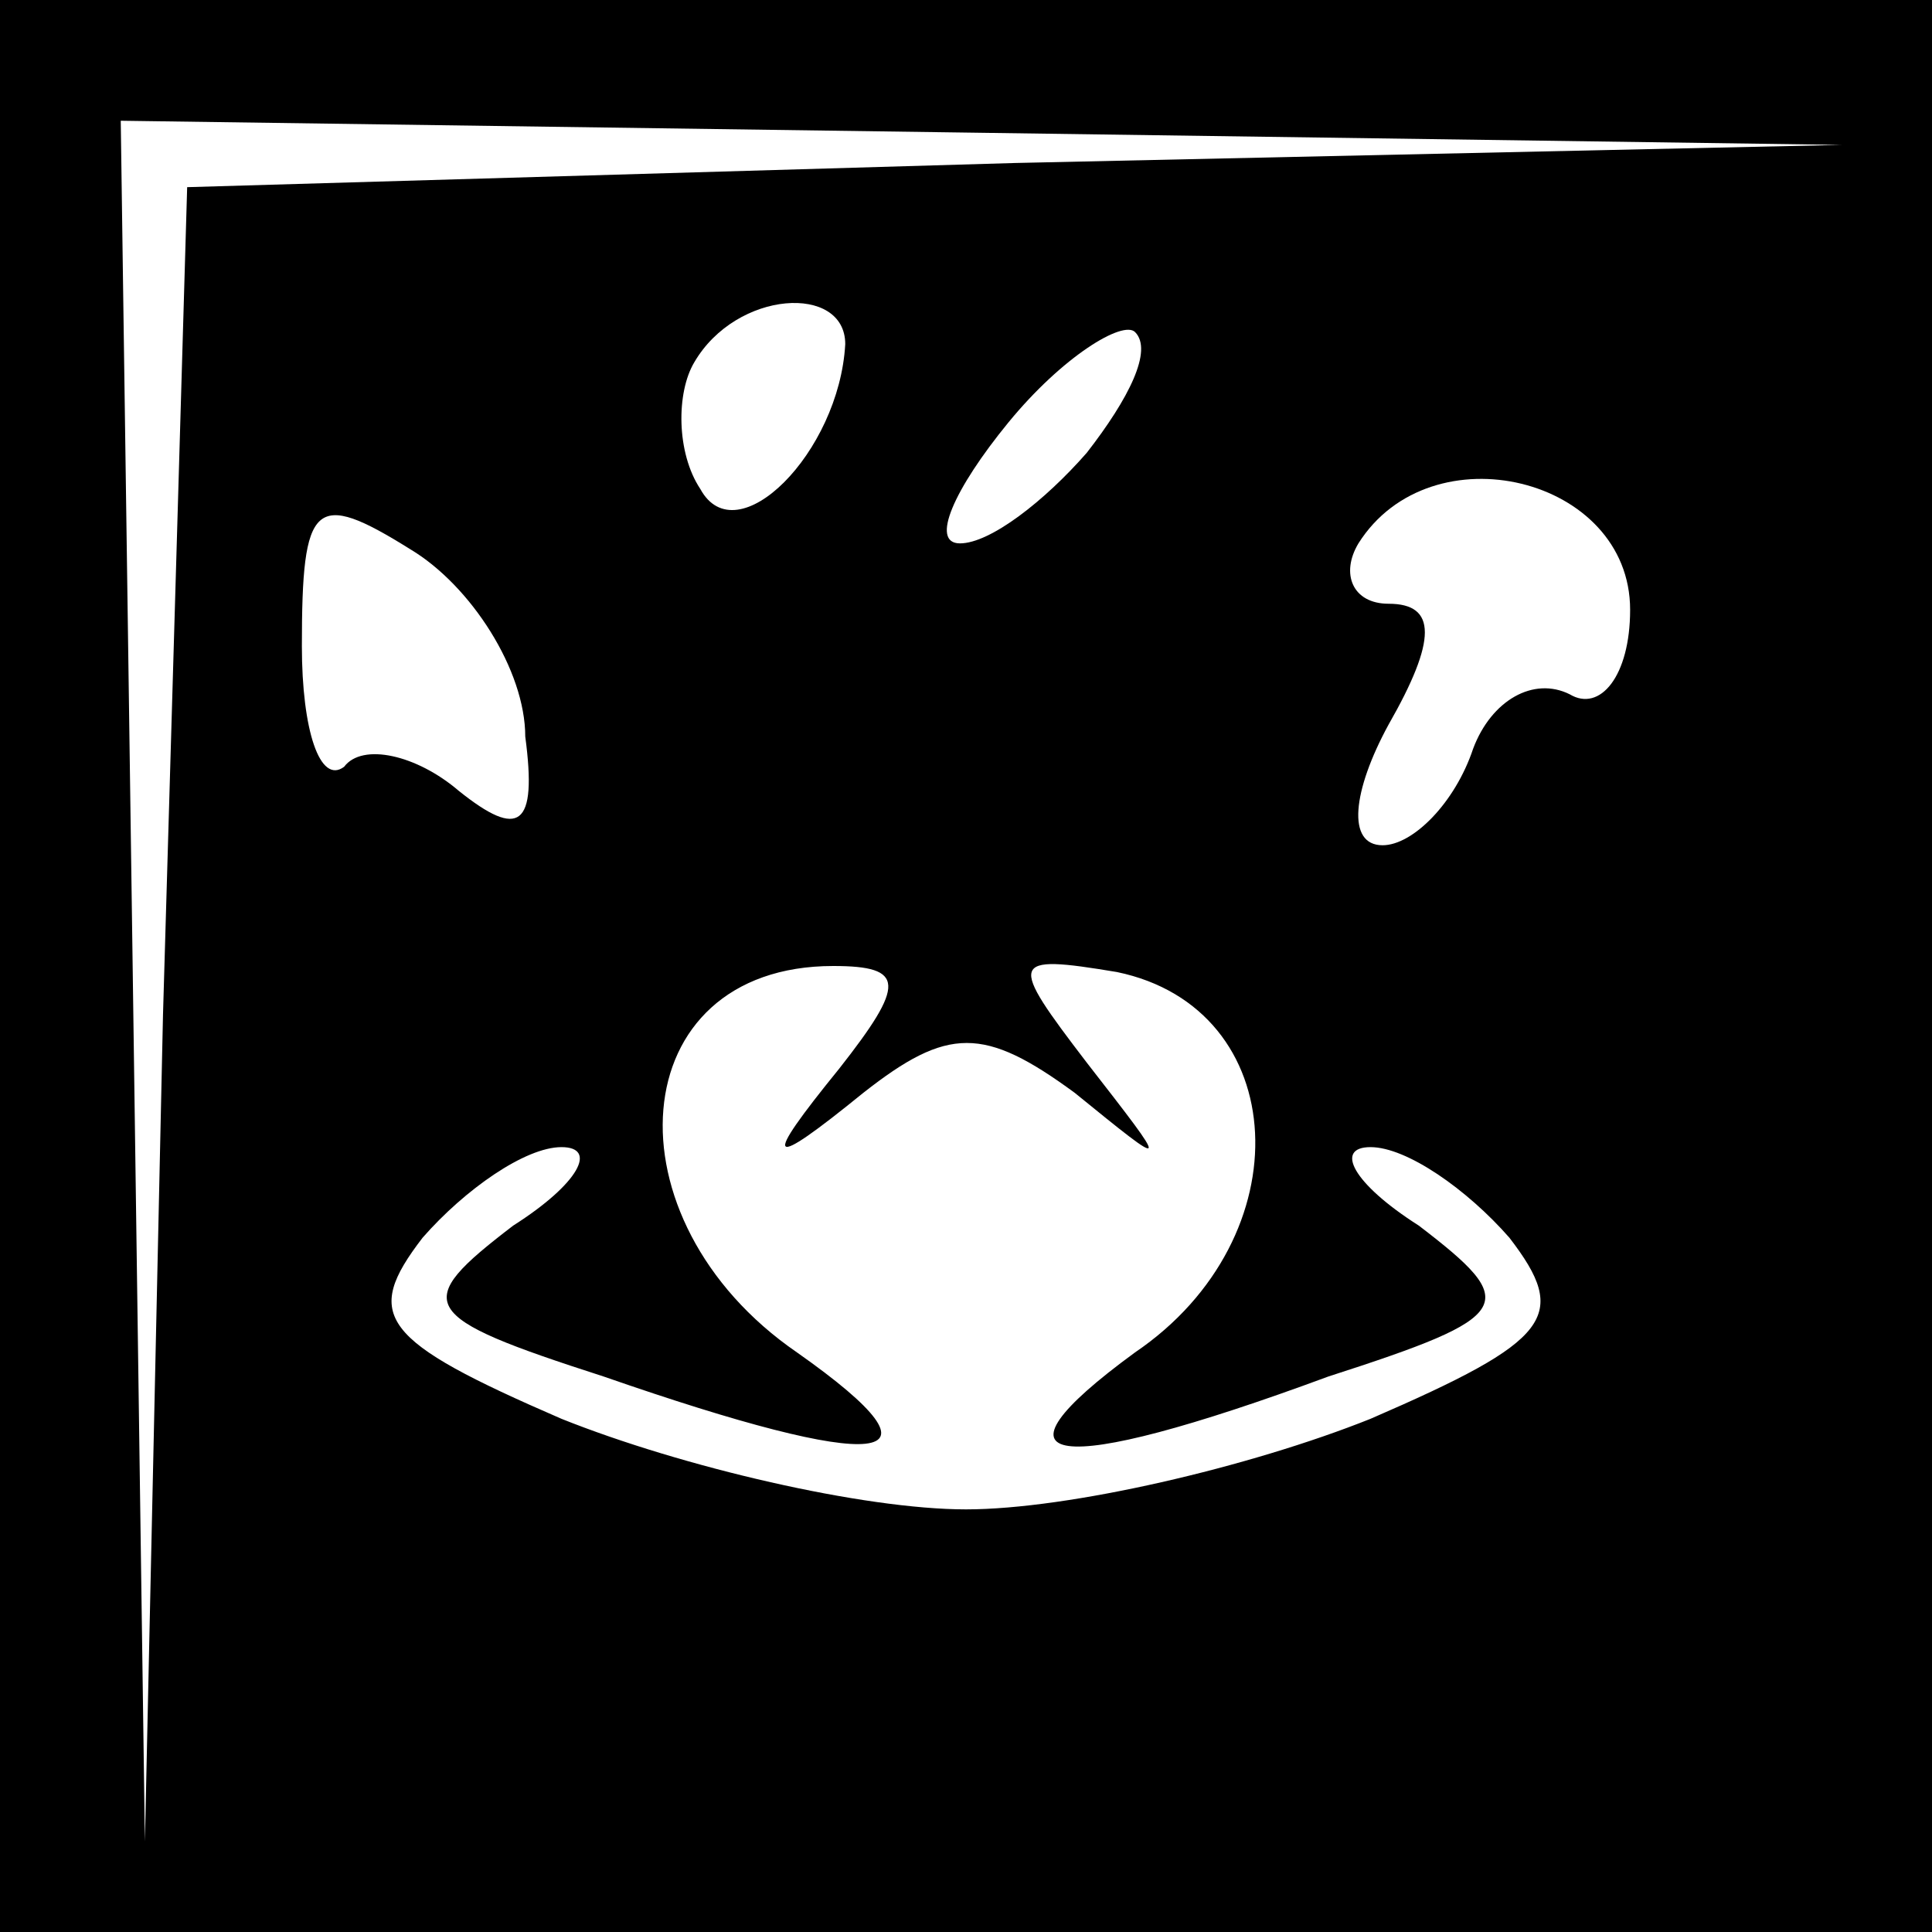 <?xml version="1.0" standalone="no"?>
<!DOCTYPE svg PUBLIC "-//W3C//DTD SVG 20010904//EN"
 "http://www.w3.org/TR/2001/REC-SVG-20010904/DTD/svg10.dtd">
<svg version="1.0" xmlns="http://www.w3.org/2000/svg"
 width="32pt" height="32pt" viewBox="0 0 32 32"
 preserveAspectRatio="xMidYMid meet">
<rect x="0" y="0" width="32" height="32" fill="#808080" stroke="none"/>
<g transform="translate(0,32) scale(0.1,-0.1)"
fill="#000000" stroke="none">
<path fill="#000000" stroke="none" d="M0 160 l0 -160 160 0 160 0 0 160 0
160 -160 0 -160 0 0 -160z"/>
<path fill="#ffffff" stroke="none" d="M168 293 l-137 -4 -4 -137 -3 -137 -2
143 -2 142 143 -2 142 -2 -137 -3z"/>
<path fill="#ffffff" stroke="none" d="M140 263 c-1 -18 -18 -35 -24 -24 -4 6
-4 16 -1 21 7 12 25 13 25 3z"/>
<path fill="#ffffff" stroke="none" d="M180 245 c-7 -8 -16 -15 -21 -15 -5 0
-1 9 8 20 9 11 19 17 21 15 3 -3 -1 -11 -8 -20z"/>
<path fill="#ffffff" stroke="none" d="M87 198 c2 -15 -1 -17 -11 -9 -7 6 -16
8 -19 4 -4 -3 -7 6 -7 20 0 24 2 26 18 16 10 -6 19 -20 19 -31z"/>
<path fill="#ffffff" stroke="none" d="M270 219 c0 -11 -5 -17 -10 -14 -6 3
-13 -1 -16 -9 -3 -9 -10 -16 -15 -16 -6 0 -5 9 1 20 8 14 8 20 0 20 -6 0 -8 5
-5 10 12 19 45 11 45 -11z"/>
<path fill="#ffffff" stroke="none" d="M139 143 c-13 -16 -12 -17 4 -4 14 11
20 11 35 0 16 -13 16 -13 2 5 -13 17 -13 18 5 15 29 -6 31 -44 3 -63 -26 -19
-14 -21 32 -4 31 10 32 12 15 25 -11 7 -14 13 -8 13 6 0 16 -7 23 -15 10 -13
7 -17 -23 -30 -20 -8 -50 -15 -67 -15 -17 0 -47 7 -67 15 -30 13 -33 17 -23
30 7 8 17 15 23 15 6 0 3 -6 -8 -13 -17 -13 -16 -15 15 -25 46 -16 59 -15 32
4 -32 22 -29 64 6 64 12 0 12 -3 1 -17z"/>
</g>
</svg>
